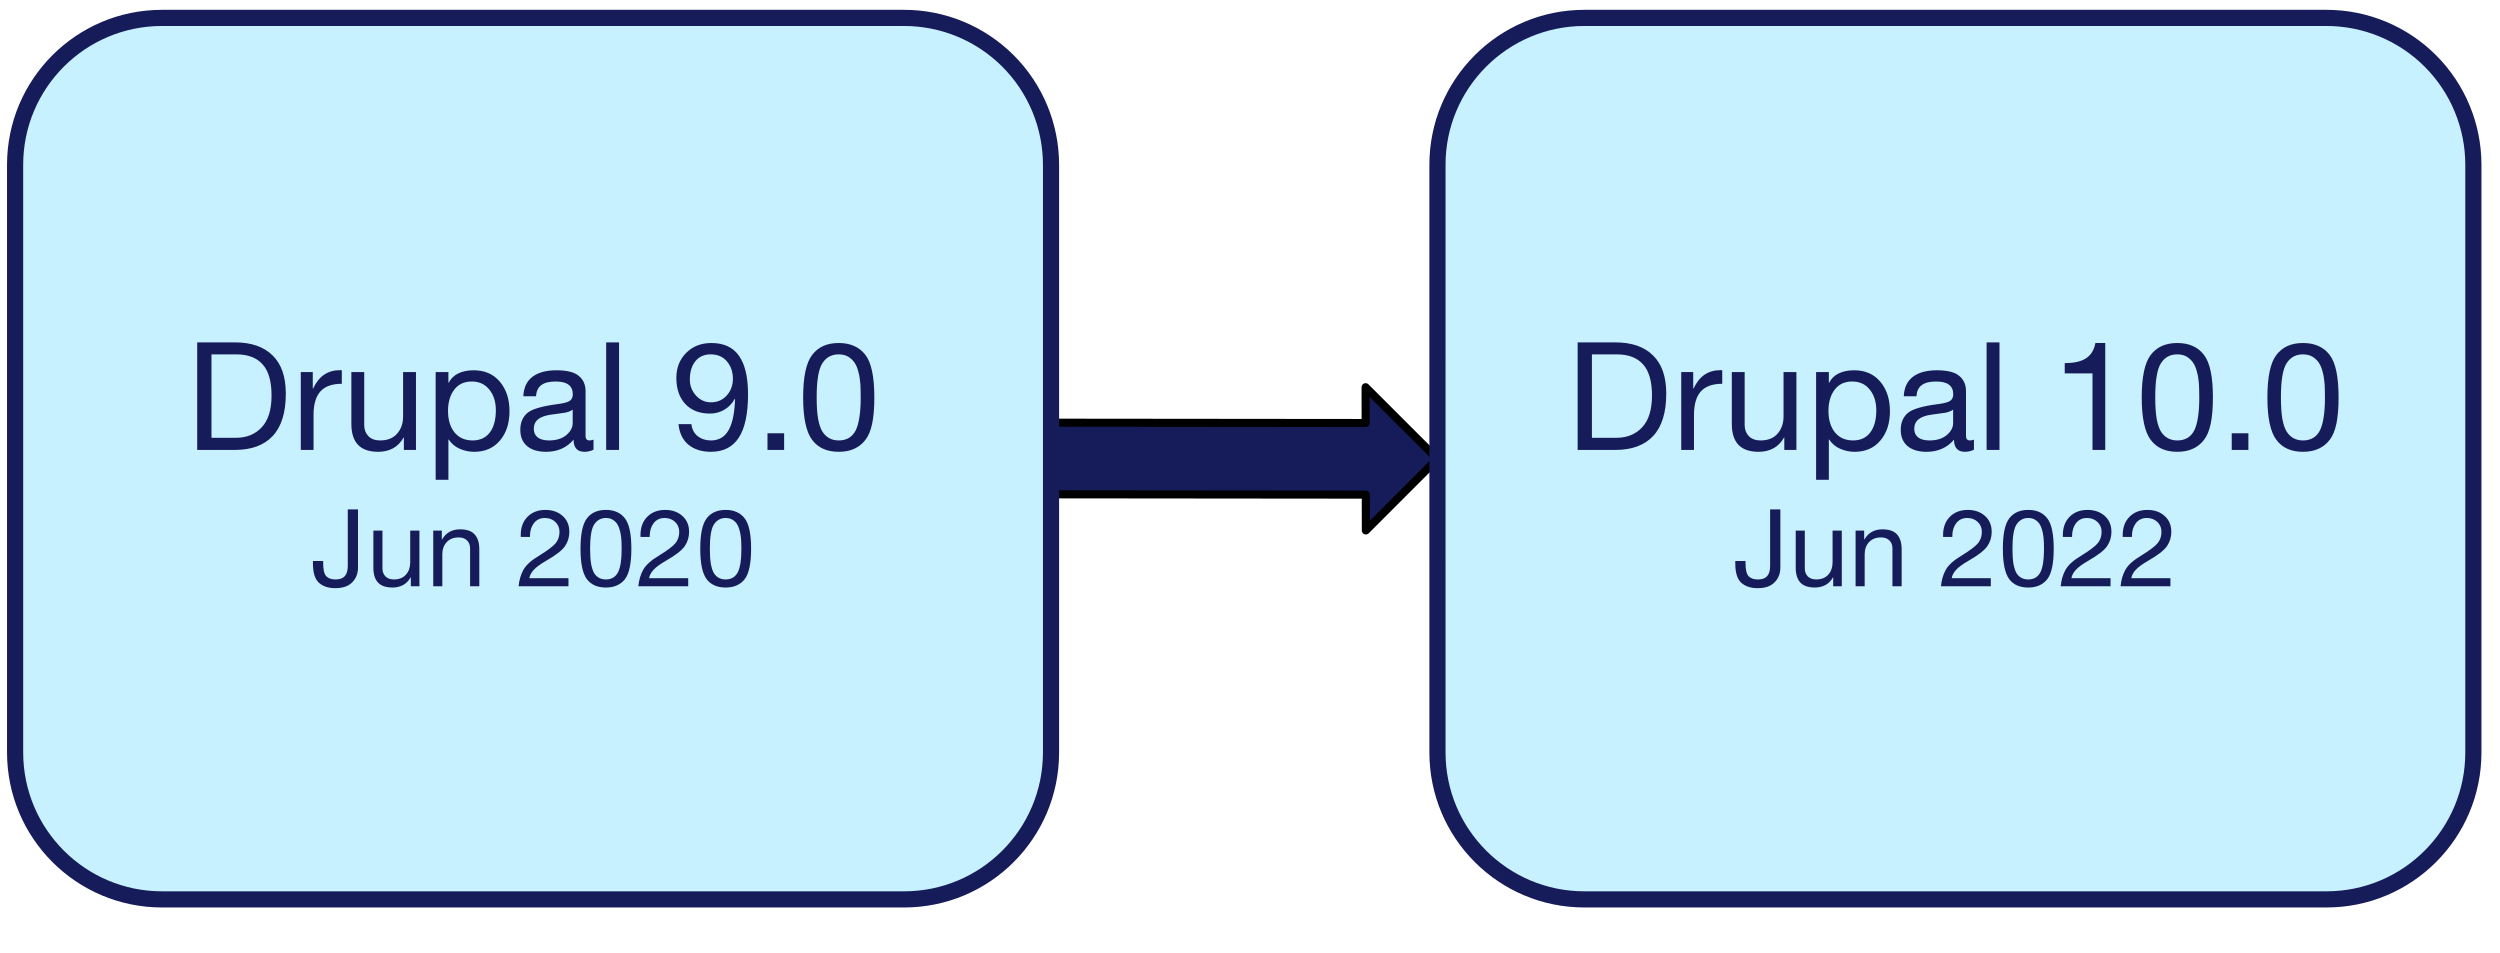 <svg version="1.1" viewBox="0.0 0.0 309.514 117.992" fill="none" stroke="none" stroke-linecap="square" stroke-miterlimit="10" xmlns:xlink="http://www.w3.org/1999/xlink" xmlns="http://www.w3.org/2000/svg"><clipPath id="p.0"><path d="m0 0l309.514 0l0 117.992l-309.514 0l0 -117.992z" clip-rule="nonzero"/></clipPath><g clip-path="url(#p.0)"><path fill="#000000" fill-opacity="0.0" d="m0 0l309.514 0l0 117.992l-309.514 0z" fill-rule="evenodd"/><path fill="#161b59" d="m169.1 65.671l-0.008 -4.433l-53.937 -0.054l-0.016 -8.866l53.937 0.054l-0.008 -4.433l8.882 8.875z" fill-rule="evenodd"/><path stroke="#000000" stroke-width="1.0" stroke-linejoin="round" stroke-linecap="butt" d="m169.1 65.671l-0.008 -4.433l-53.937 -0.054l-0.016 -8.866l53.937 0.054l-0.008 -4.433l8.882 8.875z" fill-rule="evenodd"/><path fill="#c8f1ff" d="m1.87 20.405l0 0c0 -10.046 8.144 -18.189 18.189 -18.189l91.873 0c4.824 0 9.451 1.916 12.862 5.328c3.411 3.411 5.328 8.038 5.328 12.862l0 72.755c0 10.046 -8.144 18.189 -18.189 18.189l-91.873 0c-10.046 0 -18.189 -8.144 -18.189 -18.189z" fill-rule="evenodd"/><path stroke="#161b59" stroke-width="2.0" stroke-linejoin="round" stroke-linecap="butt" d="m1.87 20.405l0 0c0 -10.046 8.144 -18.189 18.189 -18.189l91.873 0c4.824 0 9.451 1.916 12.862 5.328c3.411 3.411 5.328 8.038 5.328 12.862l0 72.755c0 10.046 -8.144 18.189 -18.189 18.189l-91.873 0c-10.046 0 -18.189 -8.144 -18.189 -18.189z" fill-rule="evenodd"/><path fill="#161b59" d="m29.088 42.39q3.031 0 4.656 1.609q1.641 1.594 1.641 4.734q0 3.516 -1.625 5.25q-1.609 1.719 -4.672 1.719l-4.672 0l0 -13.312l4.672 0zm0.109 11.812q2.0 0 3.203 -1.297q1.219 -1.297 1.219 -3.938q0 -2.641 -1.109 -3.859q-1.094 -1.234 -3.25 -1.234l-3.078 0l0 10.328l3.016 0zm12.902 -8.375q0.047 0 0.094 0q0.047 0 0.125 0.016l0 1.672q-1.797 0 -2.656 0.953q-0.844 0.938 -0.844 2.922l0 4.312l-1.578 0l0 -9.641l1.484 0l0 2.031l0.047 0q0.547 -1.156 1.359 -1.703q0.828 -0.562 1.969 -0.562zm2.994 0.234l0 6.578q0 0.812 0.516 1.359q0.531 0.531 1.453 0.531q1.359 0 2.094 -0.828q0.75 -0.844 0.75 -2.141l0 -5.5l1.594 0l0 9.641l-1.5 0l0 -1.531l-0.031 0q-0.531 0.922 -1.328 1.344q-0.797 0.422 -1.812 0.422q-1.688 0 -2.516 -0.875q-0.812 -0.875 -0.812 -2.578l0 -6.422l1.594 0zm13.548 -0.219q2.062 0 3.25 1.422q1.188 1.422 1.188 3.641q0 2.25 -1.188 3.641q-1.172 1.391 -3.203 1.391q-0.906 0 -1.766 -0.375q-0.859 -0.375 -1.359 -1.141l-0.047 0l0 4.984l-1.578 0l0 -13.344l1.578 0l0 1.312l0.047 0q0.375 -0.75 1.172 -1.141q0.812 -0.391 1.906 -0.391zm-3.172 5.031q0 1.672 0.812 2.672q0.812 0.984 2.234 0.984q1.375 0 2.125 -0.984q0.75 -0.984 0.75 -2.75q0 -1.547 -0.797 -2.547q-0.797 -1.016 -2.188 -1.016q-1.406 0 -2.172 1.016q-0.766 1.016 -0.766 2.625zm13.418 -5.031q1.969 0 2.781 0.703q0.828 0.688 0.828 1.875q0 5.016 0 5.562q0 0.547 0.5 0.547q0.109 0 0.234 -0.031q0.141 -0.031 0.25 -0.062l0 1.234q-0.219 0.125 -0.5 0.188q-0.281 0.078 -0.625 0.078q-0.656 0 -1.0 -0.375q-0.344 -0.375 -0.344 -1.125q-0.641 0.75 -1.5 1.125q-0.844 0.375 -1.906 0.375q-1.484 0 -2.344 -0.703q-0.844 -0.719 -0.844 -2.016q0 -1.297 0.828 -2.047q0.828 -0.766 3.906 -1.156q1.031 -0.141 1.391 -0.391q0.375 -0.266 0.375 -0.797q0 -0.797 -0.516 -1.188q-0.5 -0.406 -1.625 -0.406q-1.172 0 -1.766 0.453q-0.594 0.438 -0.641 1.375l-1.578 0q0.078 -1.609 1.125 -2.406q1.062 -0.812 2.969 -0.812zm-2.797 7.266q0 0.672 0.484 1.047q0.5 0.375 1.391 0.375q1.344 0 2.141 -0.656q0.797 -0.672 0.797 -1.5l0 -1.656q-0.391 0.281 -1.031 0.391q-0.641 0.094 -1.703 0.234q-1.047 0.156 -1.562 0.578q-0.516 0.422 -0.516 1.188zm10.552 -10.719l0 13.312l-1.594 0l0 -13.312l1.594 0zm11.438 0.078q2.297 0 3.406 1.578q1.125 1.578 1.125 4.766q0 3.641 -1.156 5.391q-1.141 1.734 -3.438 1.734q-1.703 0 -2.781 -0.875q-1.062 -0.875 -1.234 -2.547l1.594 0q0.125 0.969 0.797 1.5q0.672 0.516 1.625 0.516q1.453 0 2.172 -1.25q0.734 -1.266 0.812 -3.859l-0.031 -0.047q-0.469 0.859 -1.281 1.344q-0.797 0.484 -1.797 0.484q-1.938 0 -3.047 -1.188q-1.109 -1.188 -1.109 -3.234q0 -1.875 1.219 -3.094q1.219 -1.219 3.125 -1.219zm-2.672 4.531q0 1.141 0.766 1.984q0.766 0.828 1.844 0.828q1.188 0 1.953 -0.844q0.766 -0.844 0.766 -2.078q0 -1.266 -0.734 -2.141q-0.734 -0.875 -2.016 -0.875q-1.203 0 -1.891 0.844q-0.688 0.844 -0.688 2.281zm11.673 6.641l0 2.062l-2.062 0l0 -2.062l2.062 0zm6.761 -11.172q1.109 0 1.922 0.375q0.812 0.359 1.375 1.094q1.109 1.422 1.109 5.266q0 1.938 -0.266 3.234q-0.266 1.297 -0.844 2.031q-0.547 0.719 -1.375 1.094q-0.812 0.375 -1.922 0.375q-2.203 0 -3.297 -1.484q-1.109 -1.469 -1.109 -5.25q0 -3.797 1.109 -5.25q1.109 -1.484 3.297 -1.484zm-2.734 6.719q0 1.594 0.172 2.641q0.188 1.031 0.531 1.594q0.703 1.109 2.031 1.109q1.469 0 2.109 -1.266q0.312 -0.656 0.453 -1.641q0.156 -1.0 0.156 -2.375q0 -0.469 -0.016 -1.047q0 -0.578 -0.078 -1.156q-0.062 -0.594 -0.234 -1.156q-0.156 -0.578 -0.453 -1.016q-0.312 -0.438 -0.781 -0.719q-0.469 -0.281 -1.172 -0.281q-0.641 0 -1.141 0.266q-0.5 0.266 -0.859 0.812q-0.719 1.078 -0.719 4.234z" fill-rule="nonzero"/><path fill="#161b59" d="m44.323 63.067l0 7.188q0 1.125 -0.719 1.844q-0.703 0.719 -2.094 0.719q-1.281 0 -2.031 -0.672q-0.734 -0.688 -0.734 -2.359l0 -0.328l1.266 0l0 0.281q0 1.172 0.375 1.594q0.391 0.406 1.156 0.406q0.781 0 1.141 -0.406q0.375 -0.422 0.375 -1.25l0 -7.016l1.266 0zm3.027 2.625l0 4.703q0 0.578 0.375 0.969q0.375 0.375 1.031 0.375q0.969 0 1.5 -0.594q0.531 -0.594 0.531 -1.516l0 -3.938l1.141 0l0 6.891l-1.062 0l0 -1.094l-0.031 0q-0.375 0.656 -0.953 0.953q-0.562 0.297 -1.297 0.297q-1.203 0 -1.781 -0.609q-0.578 -0.625 -0.578 -1.844l0 -4.594l1.125 0zm9.616 -0.156q1.25 0 1.812 0.641q0.562 0.641 0.562 1.812l0 4.594l-1.141 0l0 -4.703q0 -0.594 -0.375 -0.969q-0.375 -0.375 -1.031 -0.375q-0.953 0 -1.5 0.594q-0.531 0.578 -0.531 1.516l0 3.938l-1.125 0l0 -6.891l1.062 0l0 1.094l0.031 0q0.375 -0.641 0.922 -0.938q0.547 -0.312 1.312 -0.312zm10.553 -2.406q1.312 0 2.141 0.75q0.828 0.734 0.828 1.969q0 0.984 -0.547 1.781q-0.547 0.781 -2.328 1.797q-1.078 0.625 -1.531 1.125q-0.453 0.484 -0.547 1.031l4.844 0l0 1.0l-6.172 0q0.109 -1.172 0.609 -2.062q0.516 -0.891 1.922 -1.719q1.641 -1.016 2.078 -1.578q0.453 -0.578 0.453 -1.375q0 -0.75 -0.516 -1.234q-0.516 -0.484 -1.297 -0.484q-0.859 0 -1.359 0.641q-0.484 0.641 -0.484 1.609l0 0.094l-1.141 0l0 -0.234q0 -1.406 0.828 -2.25q0.844 -0.859 2.219 -0.859zm7.491 0q0.797 0 1.375 0.266q0.578 0.25 0.984 0.781q0.797 1.016 0.797 3.766q0 1.375 -0.203 2.312q-0.188 0.922 -0.594 1.453q-0.391 0.5 -0.984 0.766q-0.578 0.266 -1.375 0.266q-1.578 0 -2.359 -1.047q-0.781 -1.062 -0.781 -3.75q0 -2.719 0.781 -3.75q0.797 -1.063 2.359 -1.063zm-1.953 4.797q0 1.141 0.125 1.891q0.141 0.734 0.375 1.141q0.5 0.781 1.453 0.781q1.047 0 1.516 -0.906q0.219 -0.453 0.328 -1.156q0.109 -0.719 0.109 -1.703q0 -0.344 -0.016 -0.75q0 -0.406 -0.062 -0.828q-0.047 -0.422 -0.172 -0.828q-0.109 -0.406 -0.312 -0.719q-0.219 -0.312 -0.562 -0.516q-0.328 -0.203 -0.844 -0.203q-0.453 0 -0.812 0.203q-0.344 0.188 -0.609 0.578q-0.516 0.766 -0.516 3.016zm9.287 -4.797q1.312 0 2.141 0.75q0.828 0.734 0.828 1.969q0 0.984 -0.547 1.781q-0.547 0.781 -2.328 1.797q-1.078 0.625 -1.531 1.125q-0.453 0.484 -0.547 1.031l4.844 0l0 1.0l-6.172 0q0.109 -1.172 0.609 -2.062q0.516 -0.891 1.922 -1.719q1.641 -1.016 2.078 -1.578q0.453 -0.578 0.453 -1.375q0 -0.75 -0.516 -1.234q-0.516 -0.484 -1.297 -0.484q-0.859 0 -1.359 0.641q-0.484 0.641 -0.484 1.609l0 0.094l-1.141 0l0 -0.234q0 -1.406 0.828 -2.25q0.844 -0.859 2.219 -0.859zm7.491 0q0.797 0 1.375 0.266q0.578 0.25 0.984 0.781q0.797 1.016 0.797 3.766q0 1.375 -0.203 2.312q-0.188 0.922 -0.594 1.453q-0.391 0.5 -0.984 0.766q-0.578 0.266 -1.375 0.266q-1.578 0 -2.359 -1.047q-0.781 -1.062 -0.781 -3.75q0 -2.719 0.781 -3.75q0.797 -1.063 2.359 -1.063zm-1.953 4.797q0 1.141 0.125 1.891q0.141 0.734 0.375 1.141q0.5 0.781 1.453 0.781q1.047 0 1.516 -0.906q0.219 -0.453 0.328 -1.156q0.109 -0.719 0.109 -1.703q0 -0.344 -0.016 -0.75q0 -0.406 -0.062 -0.828q-0.047 -0.422 -0.172 -0.828q-0.109 -0.406 -0.312 -0.719q-0.219 -0.312 -0.562 -0.516q-0.328 -0.203 -0.844 -0.203q-0.453 0 -0.812 0.203q-0.344 0.188 -0.609 0.578q-0.516 0.766 -0.516 3.016z" fill-rule="nonzero"/><path fill="#c8f1ff" d="m177.965 20.405l0 0c0 -10.046 8.144 -18.189 18.189 -18.189l91.873 0c4.824 0 9.451 1.916 12.862 5.328c3.411 3.411 5.328 8.038 5.328 12.862l0 72.755c0 10.046 -8.144 18.189 -18.189 18.189l-91.873 0c-10.046 0 -18.189 -8.144 -18.189 -18.189z" fill-rule="evenodd"/><path stroke="#161b59" stroke-width="2.0" stroke-linejoin="round" stroke-linecap="butt" d="m177.965 20.405l0 0c0 -10.046 8.144 -18.189 18.189 -18.189l91.873 0c4.824 0 9.451 1.916 12.862 5.328c3.411 3.411 5.328 8.038 5.328 12.862l0 72.755c0 10.046 -8.144 18.189 -18.189 18.189l-91.873 0c-10.046 0 -18.189 -8.144 -18.189 -18.189z" fill-rule="evenodd"/><path fill="#161b59" d="m199.994 42.39q3.031 0 4.656 1.609q1.641 1.594 1.641 4.734q0 3.516 -1.625 5.25q-1.609 1.719 -4.672 1.719l-4.672 0l0 -13.312l4.672 0zm0.109 11.812q2.0 0 3.203 -1.297q1.219 -1.297 1.219 -3.938q0 -2.641 -1.109 -3.859q-1.094 -1.234 -3.25 -1.234l-3.078 0l0 10.328l3.016 0zm12.902 -8.375q0.047 0 0.094 0q0.047 0 0.125 0.016l0 1.672q-1.797 0 -2.656 0.953q-0.844 0.938 -0.844 2.922l0 4.312l-1.578 0l0 -9.641l1.484 0l0 2.031l0.047 0q0.547 -1.156 1.359 -1.703q0.828 -0.562 1.969 -0.562zm2.994 0.234l0 6.578q0 0.812 0.516 1.359q0.531 0.531 1.453 0.531q1.359 0 2.094 -0.828q0.75 -0.844 0.75 -2.141l0 -5.5l1.594 0l0 9.641l-1.5 0l0 -1.531l-0.031 0q-0.531 0.922 -1.328 1.344q-0.797 0.422 -1.812 0.422q-1.688 0 -2.516 -0.875q-0.812 -0.875 -0.812 -2.578l0 -6.422l1.594 0zm13.548 -0.219q2.062 0 3.25 1.422q1.188 1.422 1.188 3.641q0 2.25 -1.188 3.641q-1.172 1.391 -3.203 1.391q-0.906 0 -1.766 -0.375q-0.859 -0.375 -1.359 -1.141l-0.047 0l0 4.984l-1.578 0l0 -13.344l1.578 0l0 1.312l0.047 0q0.375 -0.75 1.172 -1.141q0.812 -0.391 1.906 -0.391zm-3.172 5.031q0 1.672 0.812 2.672q0.812 0.984 2.234 0.984q1.375 0 2.125 -0.984q0.75 -0.984 0.75 -2.75q0 -1.547 -0.797 -2.547q-0.797 -1.016 -2.188 -1.016q-1.406 0 -2.172 1.016q-0.766 1.016 -0.766 2.625zm13.418 -5.031q1.969 0 2.781 0.703q0.828 0.688 0.828 1.875q0 5.016 0 5.562q0 0.547 0.5 0.547q0.109 0 0.234 -0.031q0.141 -0.031 0.25 -0.062l0 1.234q-0.219 0.125 -0.5 0.188q-0.281 0.078 -0.625 0.078q-0.656 0 -1.0 -0.375q-0.344 -0.375 -0.344 -1.125q-0.641 0.75 -1.5 1.125q-0.844 0.375 -1.906 0.375q-1.484 0 -2.344 -0.703q-0.844 -0.719 -0.844 -2.016q0 -1.297 0.828 -2.047q0.828 -0.766 3.906 -1.156q1.031 -0.141 1.391 -0.391q0.375 -0.266 0.375 -0.797q0 -0.797 -0.516 -1.188q-0.5 -0.406 -1.625 -0.406q-1.172 0 -1.766 0.453q-0.594 0.438 -0.641 1.375l-1.578 0q0.078 -1.609 1.125 -2.406q1.062 -0.812 2.969 -0.812zm-2.797 7.266q0 0.672 0.484 1.047q0.5 0.375 1.391 0.375q1.344 0 2.141 -0.656q0.797 -0.672 0.797 -1.5l0 -1.656q-0.391 0.281 -1.031 0.391q-0.641 0.094 -1.703 0.234q-1.047 0.156 -1.562 0.578q-0.516 0.422 -0.516 1.188zm10.552 -10.719l0 13.312l-1.594 0l0 -13.312l1.594 0zm13.094 0.078l0 13.234l-1.578 0l0 -9.469l-3.438 0l0 -1.281l0.047 0q1.688 0 2.594 -0.594q0.922 -0.609 1.156 -1.891l1.219 0zm8.923 0q1.109 0 1.922 0.375q0.812 0.359 1.375 1.094q1.109 1.422 1.109 5.266q0 1.938 -0.266 3.234q-0.266 1.297 -0.844 2.031q-0.547 0.719 -1.375 1.094q-0.812 0.375 -1.922 0.375q-2.203 0 -3.297 -1.484q-1.109 -1.469 -1.109 -5.25q0 -3.797 1.109 -5.25q1.109 -1.484 3.297 -1.484zm-2.734 6.719q0 1.594 0.172 2.641q0.188 1.031 0.531 1.594q0.703 1.109 2.031 1.109q1.469 0 2.109 -1.266q0.312 -0.656 0.453 -1.641q0.156 -1.0 0.156 -2.375q0 -0.469 -0.016 -1.047q0 -0.578 -0.078 -1.156q-0.062 -0.594 -0.234 -1.156q-0.156 -0.578 -0.453 -1.016q-0.312 -0.438 -0.781 -0.719q-0.469 -0.281 -1.172 -0.281q-0.641 0 -1.141 0.266q-0.5 0.266 -0.859 0.812q-0.719 1.078 -0.719 4.234zm11.532 4.453l0 2.062l-2.062 0l0 -2.062l2.062 0zm6.761 -11.172q1.109 0 1.922 0.375q0.812 0.359 1.375 1.094q1.109 1.422 1.109 5.266q0 1.938 -0.266 3.234q-0.266 1.297 -0.844 2.031q-0.547 0.719 -1.375 1.094q-0.812 0.375 -1.922 0.375q-2.203 0 -3.297 -1.484q-1.109 -1.469 -1.109 -5.25q0 -3.797 1.109 -5.25q1.109 -1.484 3.297 -1.484zm-2.734 6.719q0 1.594 0.172 2.641q0.188 1.031 0.531 1.594q0.703 1.109 2.031 1.109q1.469 0 2.109 -1.266q0.312 -0.656 0.453 -1.641q0.156 -1.0 0.156 -2.375q0 -0.469 -0.016 -1.047q0 -0.578 -0.078 -1.156q-0.062 -0.594 -0.234 -1.156q-0.156 -0.578 -0.453 -1.016q-0.312 -0.438 -0.781 -0.719q-0.469 -0.281 -1.172 -0.281q-0.641 0 -1.141 0.266q-0.5 0.266 -0.859 0.812q-0.719 1.078 -0.719 4.234z" fill-rule="nonzero"/><path fill="#161b59" d="m220.418 63.067l0 7.188q0 1.125 -0.719 1.844q-0.703 0.719 -2.094 0.719q-1.281 0 -2.031 -0.672q-0.734 -0.688 -0.734 -2.359l0 -0.328l1.266 0l0 0.281q0 1.172 0.375 1.594q0.391 0.406 1.156 0.406q0.781 0 1.141 -0.406q0.375 -0.422 0.375 -1.25l0 -7.016l1.266 0zm3.027 2.625l0 4.703q0 0.578 0.375 0.969q0.375 0.375 1.031 0.375q0.969 0 1.5 -0.594q0.531 -0.594 0.531 -1.516l0 -3.938l1.141 0l0 6.891l-1.062 0l0 -1.094l-0.031 0q-0.375 0.656 -0.953 0.953q-0.562 0.297 -1.297 0.297q-1.203 0 -1.781 -0.609q-0.578 -0.625 -0.578 -1.844l0 -4.594l1.125 0zm9.616 -0.156q1.25 0 1.812 0.641q0.562 0.641 0.562 1.812l0 4.594l-1.141 0l0 -4.703q0 -0.594 -0.375 -0.969q-0.375 -0.375 -1.031 -0.375q-0.953 0 -1.5 0.594q-0.531 0.578 -0.531 1.516l0 3.938l-1.125 0l0 -6.891l1.062 0l0 1.094l0.031 0q0.375 -0.641 0.922 -0.938q0.547 -0.312 1.312 -0.312zm10.553 -2.406q1.312 0 2.141 0.75q0.828 0.734 0.828 1.969q0 0.984 -0.547 1.781q-0.547 0.781 -2.328 1.797q-1.078 0.625 -1.531 1.125q-0.453 0.484 -0.547 1.031l4.844 0l0 1.0l-6.172 0q0.109 -1.172 0.609 -2.062q0.516 -0.891 1.922 -1.719q1.641 -1.016 2.078 -1.578q0.453 -0.578 0.453 -1.375q0 -0.75 -0.516 -1.234q-0.516 -0.484 -1.297 -0.484q-0.859 0 -1.359 0.641q-0.484 0.641 -0.484 1.609l0 0.094l-1.141 0l0 -0.234q0 -1.406 0.828 -2.25q0.844 -0.859 2.219 -0.859zm7.491 0q0.797 0 1.375 0.266q0.578 0.25 0.984 0.781q0.797 1.016 0.797 3.766q0 1.375 -0.203 2.312q-0.188 0.922 -0.594 1.453q-0.391 0.5 -0.984 0.766q-0.578 0.266 -1.375 0.266q-1.578 0 -2.359 -1.047q-0.781 -1.062 -0.781 -3.75q0 -2.719 0.781 -3.75q0.797 -1.063 2.359 -1.063zm-1.953 4.797q0 1.141 0.125 1.891q0.141 0.734 0.375 1.141q0.5 0.781 1.453 0.781q1.047 0 1.516 -0.906q0.219 -0.453 0.328 -1.156q0.109 -0.719 0.109 -1.703q0 -0.344 -0.016 -0.75q0 -0.406 -0.062 -0.828q-0.047 -0.422 -0.172 -0.828q-0.109 -0.406 -0.312 -0.719q-0.219 -0.312 -0.562 -0.516q-0.328 -0.203 -0.844 -0.203q-0.453 0 -0.812 0.203q-0.344 0.188 -0.609 0.578q-0.516 0.766 -0.516 3.016zm9.287 -4.797q1.312 0 2.141 0.75q0.828 0.734 0.828 1.969q0 0.984 -0.547 1.781q-0.547 0.781 -2.328 1.797q-1.078 0.625 -1.531 1.125q-0.453 0.484 -0.547 1.031l4.844 0l0 1.0l-6.172 0q0.109 -1.172 0.609 -2.062q0.516 -0.891 1.922 -1.719q1.641 -1.016 2.078 -1.578q0.453 -0.578 0.453 -1.375q0 -0.75 -0.516 -1.234q-0.516 -0.484 -1.297 -0.484q-0.859 0 -1.359 0.641q-0.484 0.641 -0.484 1.609l0 0.094l-1.141 0l0 -0.234q0 -1.406 0.828 -2.25q0.844 -0.859 2.219 -0.859zm7.412 0q1.312 0 2.141 0.75q0.828 0.734 0.828 1.969q0 0.984 -0.547 1.781q-0.547 0.781 -2.328 1.797q-1.078 0.625 -1.531 1.125q-0.453 0.484 -0.547 1.031l4.844 0l0 1.0l-6.172 0q0.109 -1.172 0.609 -2.062q0.516 -0.891 1.922 -1.719q1.641 -1.016 2.078 -1.578q0.453 -0.578 0.453 -1.375q0 -0.75 -0.516 -1.234q-0.516 -0.484 -1.297 -0.484q-0.859 0 -1.359 0.641q-0.484 0.641 -0.484 1.609l0 0.094l-1.141 0l0 -0.234q0 -1.406 0.828 -2.25q0.844 -0.859 2.219 -0.859z" fill-rule="nonzero"/></g></svg>